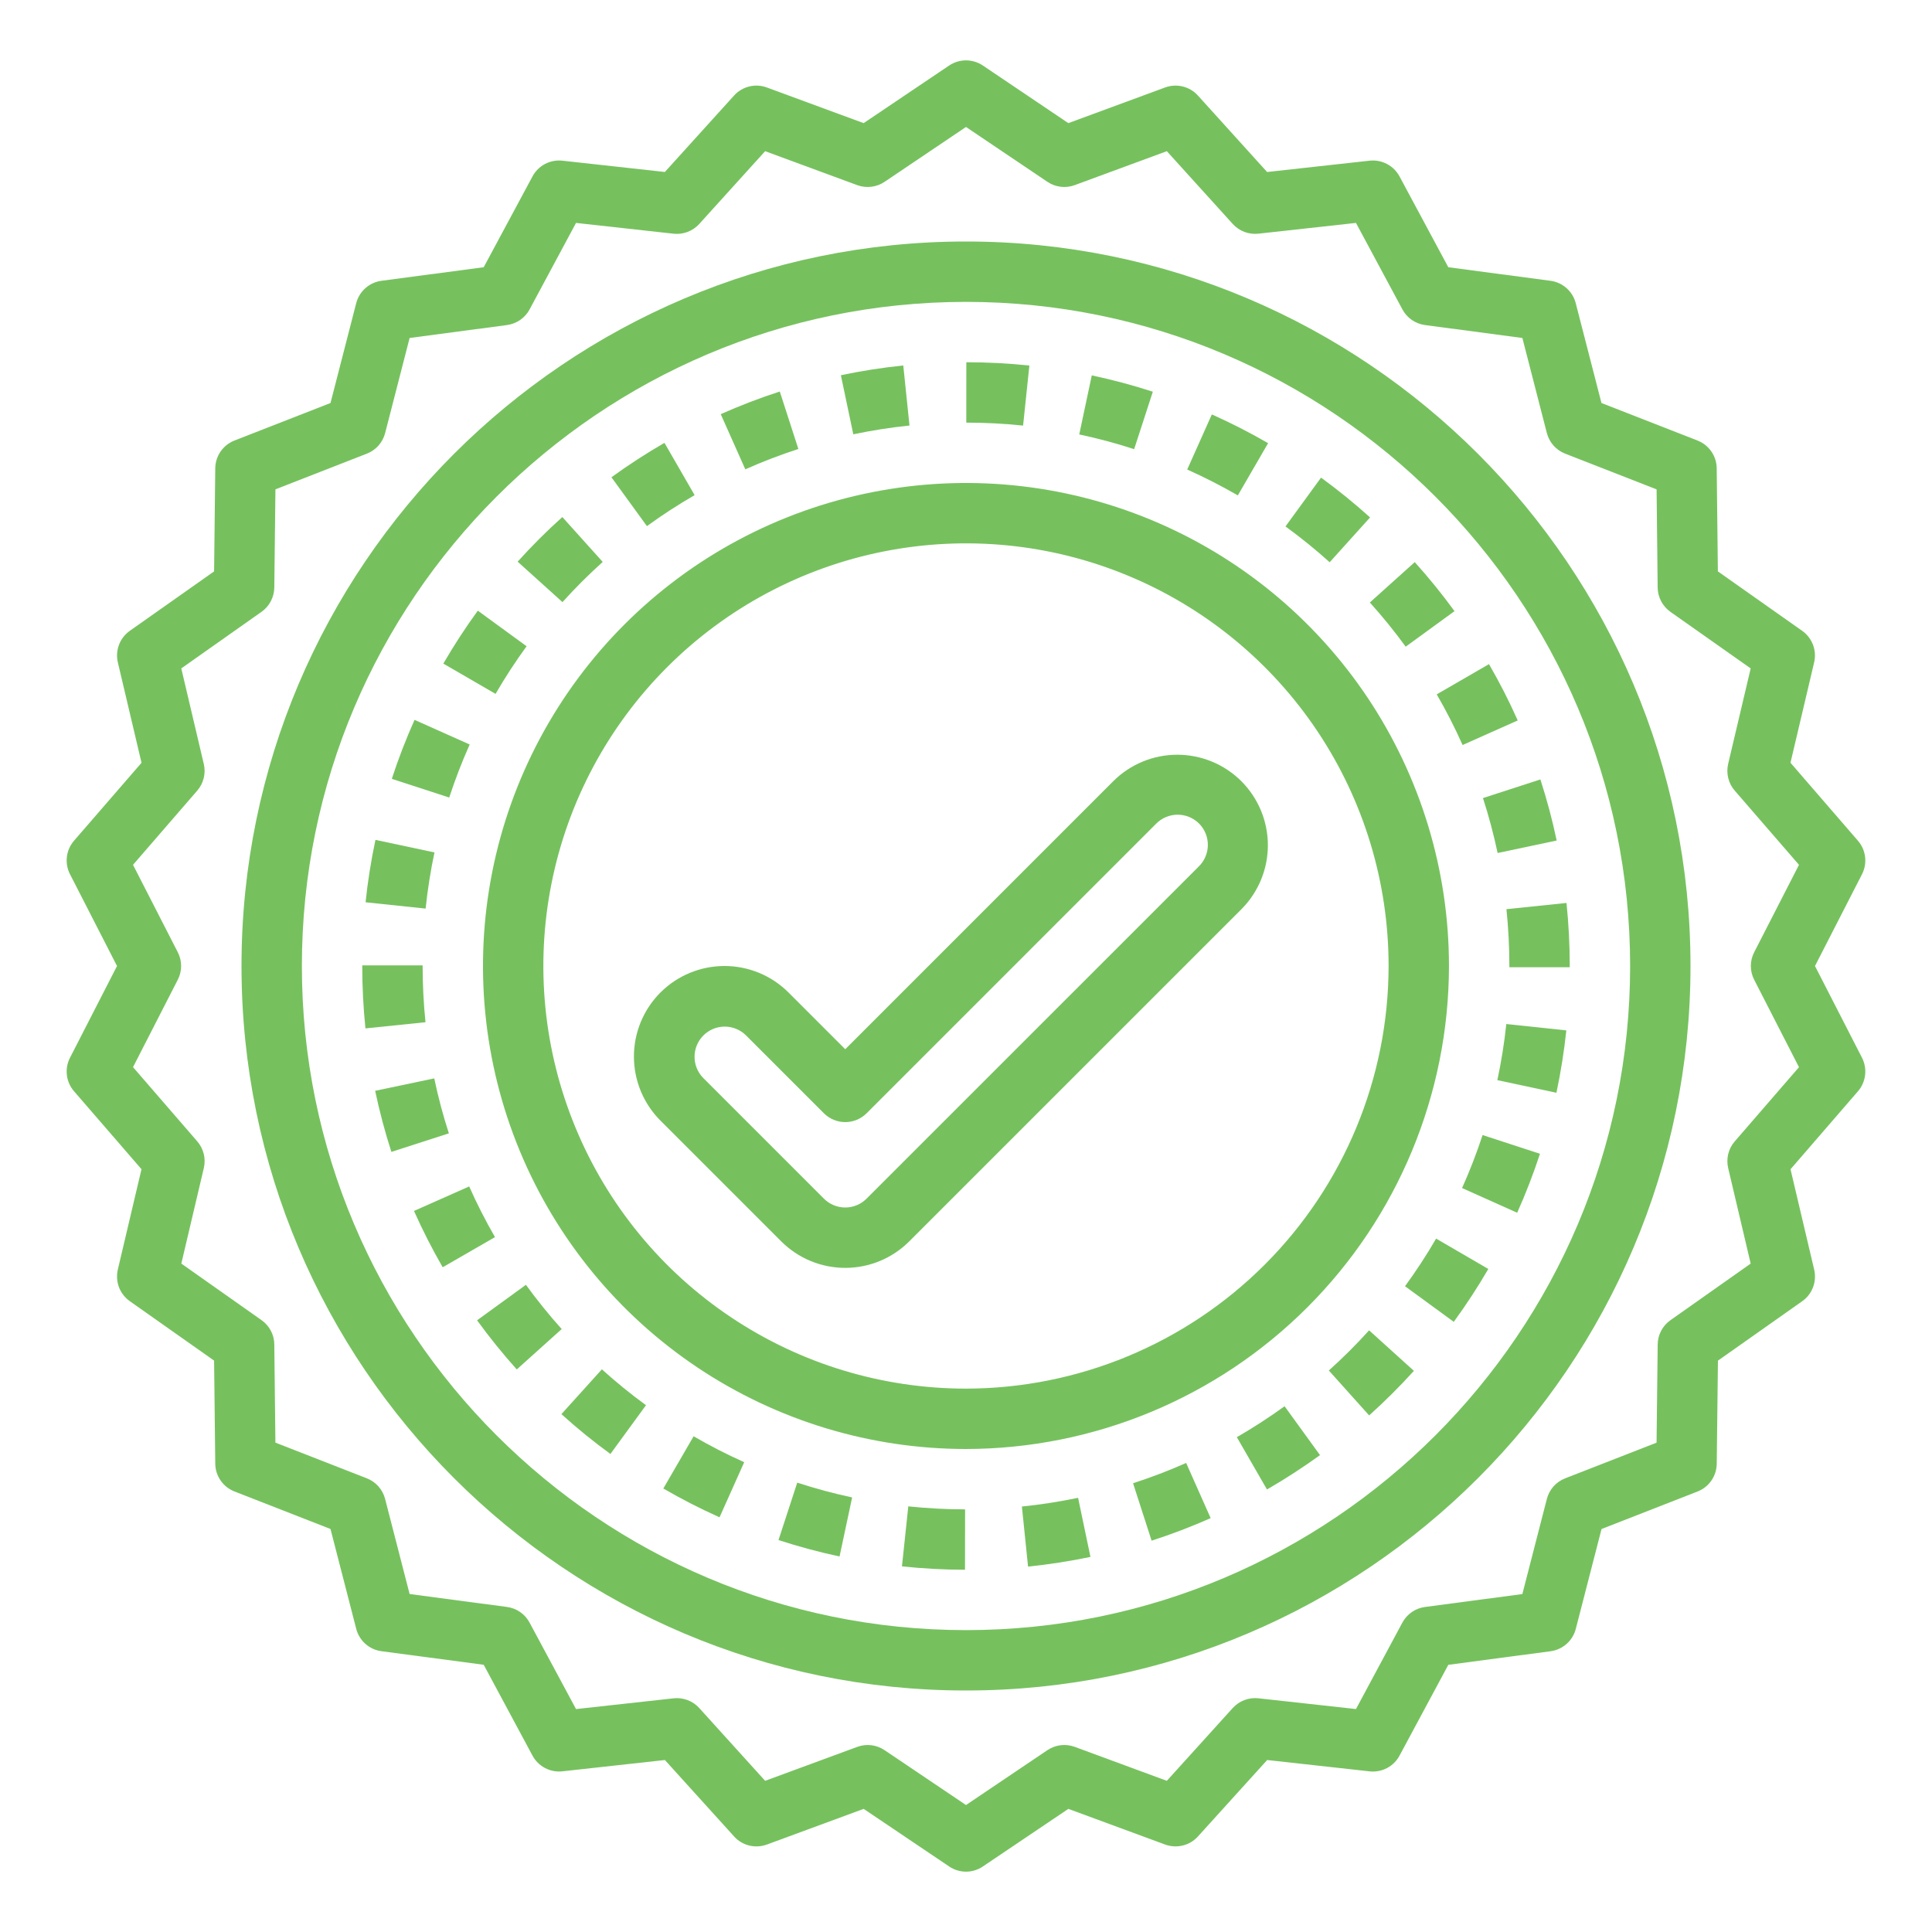 <svg width="60" height="60" viewBox="0 0 60 60" fill="none" xmlns="http://www.w3.org/2000/svg">
<path d="M55.967 19.59L53.35 17.745L53.314 14.543C53.312 14.356 53.254 14.175 53.147 14.021C53.041 13.867 52.891 13.749 52.717 13.681L49.735 12.516L48.936 9.416C48.89 9.235 48.79 9.072 48.65 8.948C48.51 8.824 48.337 8.745 48.151 8.72L44.978 8.299L43.463 5.478C43.374 5.314 43.239 5.179 43.073 5.092C42.908 5.005 42.72 4.97 42.534 4.99L39.351 5.342L37.202 2.967C37.077 2.828 36.912 2.73 36.731 2.686C36.549 2.641 36.358 2.652 36.182 2.717L33.178 3.824L30.524 2.035C30.369 1.931 30.186 1.875 30 1.875C29.813 1.875 29.631 1.931 29.476 2.035L26.821 3.824L23.816 2.717C23.641 2.652 23.45 2.641 23.268 2.686C23.087 2.73 22.922 2.828 22.797 2.967L20.648 5.341L17.465 4.99C17.279 4.97 17.092 5.005 16.926 5.092C16.761 5.179 16.625 5.314 16.537 5.479L15.022 8.299L11.847 8.72C11.662 8.745 11.488 8.824 11.348 8.948C11.209 9.072 11.109 9.235 11.062 9.416L10.264 12.516L7.281 13.681C7.107 13.749 6.958 13.867 6.851 14.021C6.745 14.175 6.687 14.357 6.685 14.543L6.649 17.745L4.032 19.59C3.879 19.698 3.762 19.849 3.696 20.024C3.629 20.199 3.617 20.39 3.66 20.572L4.395 23.689L2.299 26.109C2.177 26.25 2.099 26.425 2.077 26.611C2.055 26.796 2.088 26.984 2.174 27.15L3.634 30L2.174 32.849C2.088 33.015 2.055 33.203 2.077 33.389C2.099 33.574 2.177 33.749 2.299 33.89L4.394 36.311L3.659 39.428C3.617 39.611 3.629 39.801 3.695 39.976C3.762 40.151 3.879 40.302 4.032 40.41L6.649 42.255L6.685 45.457C6.687 45.644 6.745 45.825 6.852 45.979C6.958 46.133 7.108 46.251 7.282 46.319L10.264 47.484L11.063 50.585C11.11 50.766 11.209 50.929 11.349 51.053C11.489 51.176 11.663 51.256 11.848 51.28L15.022 51.701L16.537 54.522C16.625 54.687 16.761 54.821 16.927 54.908C17.092 54.995 17.28 55.031 17.465 55.01L20.649 54.659L22.798 57.033C22.923 57.172 23.088 57.27 23.269 57.315C23.451 57.359 23.642 57.348 23.817 57.284L26.822 56.176L29.477 57.965C29.631 58.07 29.814 58.126 30 58.126C30.187 58.126 30.37 58.07 30.524 57.965L33.179 56.176L36.184 57.284C36.359 57.348 36.55 57.359 36.732 57.314C36.914 57.27 37.078 57.172 37.203 57.033L39.353 54.659L42.536 55.011C42.721 55.031 42.909 54.996 43.075 54.909C43.24 54.822 43.376 54.687 43.464 54.522L44.979 51.702L48.153 51.281C48.338 51.256 48.512 51.177 48.652 51.053C48.792 50.929 48.892 50.766 48.938 50.585L49.737 47.485L52.719 46.32C52.893 46.252 53.043 46.134 53.149 45.98C53.255 45.826 53.313 45.644 53.315 45.458L53.352 42.256L55.969 40.411C56.122 40.303 56.239 40.152 56.305 39.977C56.372 39.802 56.384 39.611 56.341 39.429L55.606 36.312L57.7 33.891C57.823 33.749 57.9 33.575 57.922 33.389C57.945 33.204 57.911 33.016 57.826 32.849L56.366 30L57.826 27.151C57.911 26.985 57.945 26.797 57.922 26.611C57.9 26.426 57.823 26.251 57.7 26.11L55.605 23.688L56.34 20.571C56.383 20.389 56.37 20.198 56.304 20.024C56.237 19.849 56.12 19.698 55.967 19.59ZM55.869 26.858L54.478 29.572C54.41 29.705 54.374 29.851 54.374 30C54.374 30.149 54.41 30.296 54.478 30.428L55.869 33.142L53.874 35.447C53.776 35.559 53.707 35.693 53.672 35.837C53.637 35.981 53.636 36.131 53.67 36.276L54.369 39.242L51.878 40.999C51.757 41.084 51.657 41.197 51.588 41.329C51.519 41.46 51.482 41.606 51.481 41.754L51.446 44.803L48.605 45.912C48.467 45.966 48.343 46.052 48.245 46.163C48.146 46.275 48.076 46.408 48.039 46.551L47.278 49.505L44.255 49.906C44.108 49.925 43.967 49.979 43.845 50.064C43.723 50.148 43.623 50.26 43.552 50.391L42.111 53.076L39.081 52.742C38.933 52.726 38.784 52.745 38.645 52.798C38.507 52.85 38.383 52.935 38.283 53.045L36.237 55.305L33.377 54.25C33.237 54.199 33.088 54.181 32.94 54.199C32.793 54.217 32.652 54.27 32.529 54.352L30 56.057L27.471 54.353C27.348 54.27 27.206 54.217 27.059 54.199C26.912 54.182 26.762 54.199 26.623 54.251L23.762 55.305L21.716 53.045C21.617 52.935 21.493 52.851 21.354 52.798C21.215 52.746 21.066 52.727 20.919 52.743L17.889 53.077L16.446 50.391C16.376 50.26 16.276 50.147 16.153 50.063C16.031 49.978 15.89 49.924 15.743 49.905L12.721 49.504L11.96 46.551C11.923 46.407 11.852 46.274 11.754 46.163C11.655 46.051 11.531 45.965 11.393 45.911L8.553 44.802L8.519 41.754C8.518 41.605 8.481 41.459 8.412 41.328C8.343 41.197 8.243 41.084 8.122 40.998L5.631 39.242L6.33 36.275C6.364 36.13 6.363 35.98 6.328 35.836C6.292 35.692 6.223 35.559 6.126 35.446L4.131 33.141L5.521 30.427C5.589 30.295 5.625 30.148 5.625 30C5.625 29.851 5.589 29.704 5.521 29.572L4.131 26.858L6.126 24.553C6.223 24.441 6.292 24.308 6.327 24.163C6.363 24.019 6.363 23.869 6.329 23.725L5.63 20.758L8.121 19.001C8.243 18.916 8.342 18.803 8.411 18.671C8.48 18.54 8.517 18.394 8.519 18.246L8.554 15.197L11.394 14.088C11.532 14.034 11.656 13.948 11.755 13.837C11.853 13.726 11.924 13.593 11.961 13.449L12.721 10.496L15.744 10.095C15.891 10.075 16.032 10.021 16.154 9.937C16.276 9.852 16.377 9.74 16.447 9.609L17.889 6.923L20.919 7.258C21.066 7.274 21.215 7.255 21.354 7.202C21.492 7.149 21.617 7.065 21.716 6.955L23.762 4.695L26.623 5.75C26.762 5.801 26.912 5.818 27.059 5.8C27.206 5.783 27.348 5.73 27.471 5.647L30 3.943L32.529 5.647C32.652 5.73 32.793 5.783 32.94 5.8C33.088 5.818 33.237 5.801 33.377 5.749L36.237 4.695L38.283 6.954C38.383 7.064 38.507 7.149 38.645 7.202C38.784 7.254 38.933 7.273 39.081 7.257L42.111 6.923L43.553 9.609C43.623 9.74 43.724 9.852 43.846 9.937C43.968 10.021 44.109 10.076 44.256 10.095L47.279 10.496L48.039 13.449C48.077 13.593 48.147 13.726 48.246 13.837C48.344 13.948 48.468 14.034 48.606 14.088L51.447 15.198L51.48 18.246C51.482 18.394 51.519 18.54 51.588 18.672C51.657 18.803 51.756 18.916 51.877 19.002L54.369 20.758L53.669 23.725C53.635 23.869 53.636 24.02 53.672 24.164C53.707 24.308 53.776 24.441 53.873 24.553L55.869 26.858Z" fill="#76C15E"/>
<path d="M46.875 30V30.039H48.75V30C48.75 29.346 48.716 28.692 48.649 28.042L46.784 28.235C46.844 28.822 46.875 29.411 46.875 30Z" fill="#76C15E"/>
<path d="M14.571 36.846L12.857 37.607C13.124 38.205 13.421 38.789 13.748 39.356L15.372 38.42C15.078 37.909 14.81 37.384 14.571 36.846Z" fill="#76C15E"/>
<path d="M17.435 43.917C17.92 44.356 18.428 44.769 18.957 45.154L20.062 43.64C19.586 43.293 19.129 42.921 18.692 42.526L17.435 43.917Z" fill="#76C15E"/>
<path d="M42.542 18.711C42.937 19.149 43.308 19.607 43.655 20.083L45.171 18.98C44.786 18.451 44.374 17.943 43.936 17.457L42.542 18.711Z" fill="#76C15E"/>
<path d="M24.177 47.828C24.8 48.031 25.433 48.201 26.073 48.338L26.464 46.504C25.888 46.381 25.319 46.228 24.759 46.045L24.177 47.828Z" fill="#76C15E"/>
<path d="M46.51 26.491L48.344 26.103C48.209 25.463 48.04 24.829 47.838 24.206L46.055 24.785C46.236 25.345 46.388 25.915 46.51 26.491Z" fill="#76C15E"/>
<path d="M45.422 23.137L47.134 22.374C46.868 21.776 46.57 21.192 46.242 20.625L44.619 21.564C44.914 22.074 45.182 22.599 45.422 23.137Z" fill="#76C15E"/>
<path d="M28.011 48.645C28.661 48.714 29.315 48.749 29.969 48.75L29.972 46.875C29.383 46.874 28.794 46.843 28.208 46.781L28.011 48.645Z" fill="#76C15E"/>
<path d="M16.333 39.901L14.816 41.003C15.2 41.532 15.612 42.042 16.049 42.529L17.444 41.275C17.05 40.837 16.68 40.378 16.333 39.901Z" fill="#76C15E"/>
<path d="M42.549 16.069C42.063 15.631 41.555 15.218 41.026 14.833L39.922 16.349C40.398 16.695 40.856 17.067 41.294 17.461L42.549 16.069Z" fill="#76C15E"/>
<path d="M39.382 13.763C38.815 13.435 38.232 13.137 37.635 12.87L36.87 14.582C37.408 14.822 37.932 15.091 38.442 15.385L39.382 13.763Z" fill="#76C15E"/>
<path d="M24.794 13.943L24.217 12.159C23.594 12.361 22.982 12.596 22.383 12.862L23.146 14.575C23.684 14.336 24.234 14.125 24.794 13.943Z" fill="#76C15E"/>
<path d="M28.245 13.215L28.052 11.35C27.401 11.417 26.754 11.518 26.114 11.653L26.5 13.488C27.077 13.367 27.659 13.275 28.245 13.215Z" fill="#76C15E"/>
<path d="M31.968 11.352C31.318 11.284 30.664 11.25 30.01 11.25L30.009 13.125C30.599 13.125 31.187 13.156 31.773 13.217L31.968 11.352Z" fill="#76C15E"/>
<path d="M35.802 12.165C35.18 11.963 34.547 11.794 33.906 11.658L33.517 13.492C34.093 13.614 34.662 13.767 35.222 13.949L35.802 12.165Z" fill="#76C15E"/>
<path d="M43.634 39.945L45.148 41.051C45.534 40.522 45.892 39.974 46.221 39.409L44.6 38.466C44.304 38.975 43.982 39.469 43.634 39.945Z" fill="#76C15E"/>
<path d="M38.411 44.633L39.347 46.257C39.914 45.93 40.464 45.574 40.994 45.19L39.894 43.672C39.416 44.018 38.922 44.338 38.411 44.633Z" fill="#76C15E"/>
<path d="M20.6 46.227C21.166 46.555 21.748 46.854 22.346 47.121L23.112 45.41C22.575 45.17 22.05 44.901 21.541 44.605L20.6 46.227Z" fill="#76C15E"/>
<path d="M41.268 42.562L42.52 43.957C43.007 43.52 43.471 43.058 43.91 42.573L42.519 41.315C42.124 41.752 41.706 42.169 41.268 42.562Z" fill="#76C15E"/>
<path d="M45.406 36.896L47.117 37.663C47.385 37.066 47.621 36.454 47.825 35.832L46.043 35.25C45.859 35.809 45.647 36.359 45.406 36.896Z" fill="#76C15E"/>
<path d="M35.188 46.063L35.764 47.847C36.387 47.646 36.999 47.412 37.598 47.147L36.837 45.433C36.299 45.672 35.748 45.882 35.188 46.063Z" fill="#76C15E"/>
<path d="M13.493 26.473L11.66 26.083C11.524 26.724 11.421 27.37 11.353 28.021L13.218 28.217C13.279 27.631 13.371 27.049 13.493 26.473Z" fill="#76C15E"/>
<path d="M13.125 30V29.98H11.25V30C11.25 30.647 11.283 31.294 11.349 31.938L13.214 31.746C13.155 31.166 13.125 30.583 13.125 30Z" fill="#76C15E"/>
<path d="M31.736 46.787L31.927 48.652C32.578 48.585 33.225 48.485 33.865 48.351L33.481 46.516C32.905 46.636 32.322 46.727 31.736 46.787Z" fill="#76C15E"/>
<path d="M14.586 23.121L12.874 22.356C12.607 22.954 12.371 23.565 12.168 24.188L13.951 24.768C14.134 24.209 14.346 23.659 14.586 23.121Z" fill="#76C15E"/>
<path d="M13.486 33.49L11.651 33.876C11.786 34.517 11.954 35.15 12.155 35.773L13.94 35.197C13.758 34.636 13.607 34.067 13.486 33.49Z" fill="#76C15E"/>
<path d="M46.502 33.545L48.336 33.937C48.472 33.297 48.575 32.65 48.644 32L46.78 31.802C46.718 32.387 46.625 32.969 46.502 33.545Z" fill="#76C15E"/>
<path d="M18.718 17.451L17.464 16.057C16.977 16.494 16.514 16.957 16.076 17.443L17.468 18.699C17.863 18.261 18.28 17.845 18.718 17.451Z" fill="#76C15E"/>
<path d="M16.354 20.07L14.839 18.965C14.454 19.494 14.096 20.043 13.768 20.609L15.39 21.549C15.685 21.04 16.007 20.546 16.354 20.07Z" fill="#76C15E"/>
<path d="M21.572 15.377L20.635 13.753C20.068 14.081 19.518 14.438 18.989 14.822L20.091 16.339C20.568 15.993 21.062 15.671 21.572 15.377Z" fill="#76C15E"/>
<path d="M44.999 30C44.999 27.033 44.12 24.133 42.472 21.666C40.823 19.2 38.481 17.277 35.74 16.142C32.999 15.006 29.983 14.709 27.073 15.288C24.163 15.867 21.491 17.295 19.393 19.393C17.295 21.491 15.867 24.164 15.288 27.073C14.709 29.983 15.006 32.999 16.141 35.74C17.277 38.481 19.199 40.824 21.666 42.472C24.133 44.12 27.033 45 30 45C33.976 44.995 37.789 43.413 40.601 40.601C43.413 37.789 44.995 33.977 44.999 30ZM30 43.125C27.404 43.125 24.866 42.355 22.708 40.913C20.549 39.471 18.867 37.421 17.874 35.023C16.88 32.624 16.62 29.985 17.127 27.439C17.633 24.893 18.883 22.555 20.719 20.719C22.554 18.883 24.893 17.633 27.439 17.127C29.985 16.62 32.624 16.88 35.022 17.874C37.42 18.867 39.47 20.549 40.913 22.708C42.355 24.866 43.124 27.404 43.124 30C43.121 33.48 41.736 36.816 39.276 39.276C36.815 41.737 33.479 43.121 30 43.125Z" fill="#76C15E"/>
<path d="M38.551 24.261C38.023 23.734 37.308 23.439 36.562 23.439C35.816 23.439 35.101 23.734 34.573 24.261L26.25 32.585L24.488 30.823C23.961 30.296 23.245 30 22.5 30C21.754 30 21.038 30.296 20.511 30.823C19.983 31.351 19.687 32.066 19.687 32.812C19.687 33.558 19.983 34.274 20.511 34.801L24.261 38.551C24.522 38.812 24.832 39.02 25.173 39.161C25.515 39.302 25.88 39.375 26.25 39.375C26.619 39.375 26.985 39.302 27.326 39.161C27.667 39.02 27.977 38.812 28.238 38.551L38.551 28.239C38.812 27.977 39.019 27.667 39.161 27.326C39.302 26.985 39.375 26.619 39.375 26.25C39.375 25.881 39.302 25.515 39.161 25.174C39.019 24.832 38.812 24.522 38.551 24.261ZM37.225 26.913L26.912 37.225C26.737 37.401 26.498 37.5 26.25 37.5C26.001 37.5 25.763 37.401 25.587 37.225L21.837 33.475C21.664 33.299 21.568 33.061 21.57 32.814C21.571 32.568 21.67 32.331 21.844 32.157C22.019 31.982 22.255 31.884 22.502 31.882C22.749 31.881 22.986 31.977 23.163 32.15L25.587 34.574C25.763 34.749 26.001 34.848 26.25 34.848C26.498 34.848 26.737 34.749 26.913 34.574L35.899 25.587C35.986 25.497 36.089 25.426 36.204 25.377C36.318 25.328 36.441 25.302 36.566 25.301C36.69 25.3 36.813 25.323 36.929 25.371C37.044 25.418 37.149 25.487 37.237 25.575C37.325 25.663 37.394 25.768 37.441 25.883C37.489 25.998 37.512 26.122 37.511 26.246C37.51 26.371 37.484 26.494 37.435 26.608C37.386 26.723 37.315 26.826 37.225 26.913H37.225Z" fill="#76C15E"/>
<path d="M30 7.5C17.593 7.5 7.5 17.593 7.5 30C7.5 42.407 17.593 52.5 30 52.5C42.407 52.5 52.5 42.407 52.5 30C52.5 17.593 42.407 7.5 30 7.5ZM30 50.625C18.627 50.625 9.375 41.373 9.375 30C9.375 18.627 18.627 9.375 30 9.375C41.373 9.375 50.625 18.627 50.625 30C50.625 41.373 41.373 50.625 30 50.625Z" fill="#76C15E"/>
</svg>
